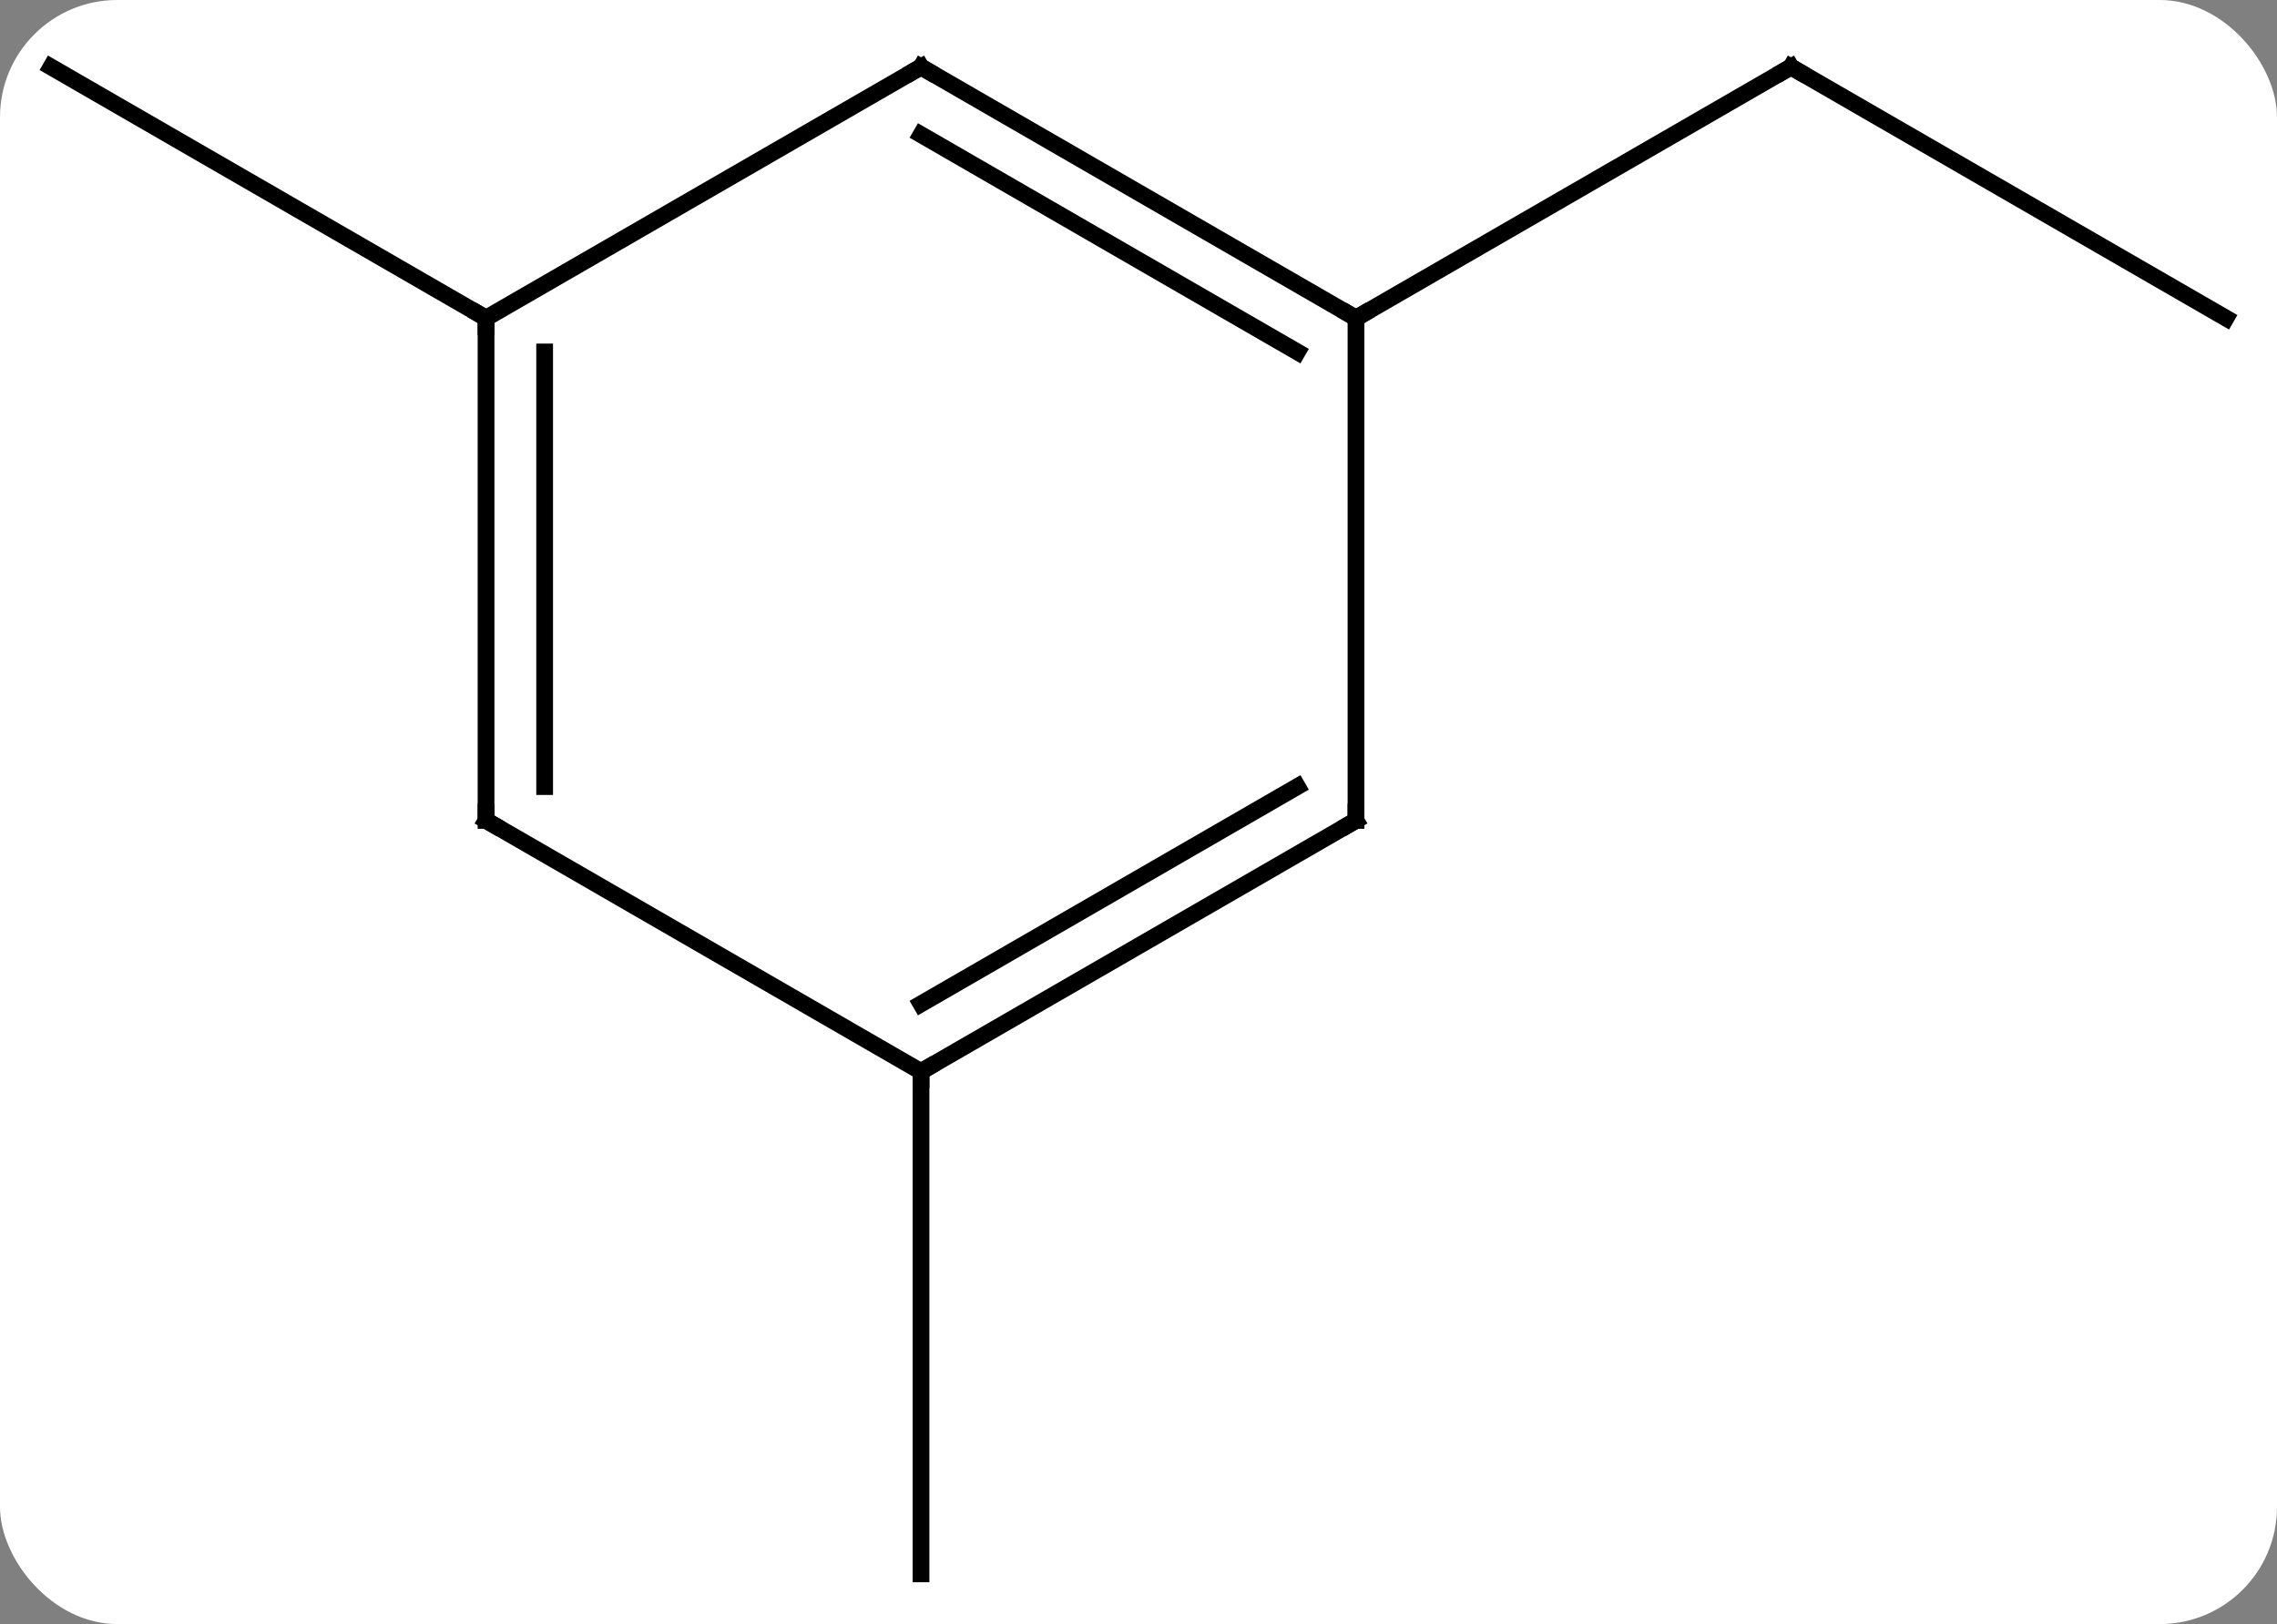 <svg width="136" viewBox="0 0 136 97" style="fill-opacity:1; color-rendering:auto; color-interpolation:auto; text-rendering:auto; stroke:black; stroke-linecap:square; stroke-miterlimit:10; shape-rendering:auto; stroke-opacity:1; fill:black; stroke-dasharray:none; font-weight:normal; stroke-width:1; font-family:'Open Sans'; font-style:normal; stroke-linejoin:miter; font-size:12; stroke-dashoffset:0; image-rendering:auto;" height="97" class="cas-substance-image" xmlns:xlink="http://www.w3.org/1999/xlink" xmlns="http://www.w3.org/2000/svg"><rect x="0" y="0" width="136" height="97" fill="#808080" stroke="none"/><svg class="cas-substance-single-component"><rect y="0" x="0" width="136" stroke="none" ry="7" rx="7" height="97" fill="white" class="cas-substance-group"/><svg y="0" x="0" width="136" viewBox="0 0 136 97" style="fill:black;" height="97" class="cas-substance-single-component-image"><svg><g><g transform="translate(68,49)" style="text-rendering:geometricPrecision; color-rendering:optimizeQuality; color-interpolation:linearRGB; stroke-linecap:butt; image-rendering:optimizeQuality;"><line y2="-30" y1="-45" x2="64.953" x1="38.97" style="fill:none;"/><line y2="-30" y1="-45" x2="12.99" x1="38.97" style="fill:none;"/><line y2="-30" y1="-45" x2="-38.97" x1="-64.953" style="fill:none;"/><line y2="15" y1="45" x2="-12.99" x1="-12.99" style="fill:none;"/><line y2="-45" y1="-30" x2="-12.99" x1="12.99" style="fill:none;"/><line y2="-40.959" y1="-27.979" x2="-12.99" x1="9.49" style="fill:none;"/><line y2="0" y1="-30" x2="12.99" x1="12.99" style="fill:none;"/><line y2="-30" y1="-45" x2="-38.97" x1="-12.99" style="fill:none;"/><line y2="15" y1="0" x2="-12.99" x1="12.99" style="fill:none;"/><line y2="10.959" y1="-2.021" x2="-12.99" x1="9.49" style="fill:none;"/><line y2="0" y1="-30" x2="-38.97" x1="-38.97" style="fill:none;"/><line y2="-2.021" y1="-27.979" x2="-35.47" x1="-35.47" style="fill:none;"/><line y2="0" y1="15" x2="-38.97" x1="-12.99" style="fill:none;"/><path style="fill:none; stroke-miterlimit:5;" d="M39.403 -44.75 L38.97 -45 L38.537 -44.75"/><path style="fill:none; stroke-miterlimit:5;" d="M12.557 -30.25 L12.99 -30 L13.423 -30.25"/><path style="fill:none; stroke-miterlimit:5;" d="M-12.557 -44.75 L-12.99 -45 L-13.423 -44.75"/><path style="fill:none; stroke-miterlimit:5;" d="M12.99 -0.5 L12.99 0 L12.557 0.25"/><path style="fill:none; stroke-miterlimit:5;" d="M-38.97 -29.5 L-38.97 -30 L-39.403 -30.25"/><path style="fill:none; stroke-miterlimit:5;" d="M-12.557 14.75 L-12.99 15 L-12.99 15.5"/><path style="fill:none; stroke-miterlimit:5;" d="M-38.97 -0.5 L-38.97 0 L-38.537 0.25"/></g></g></svg></svg></svg></svg>